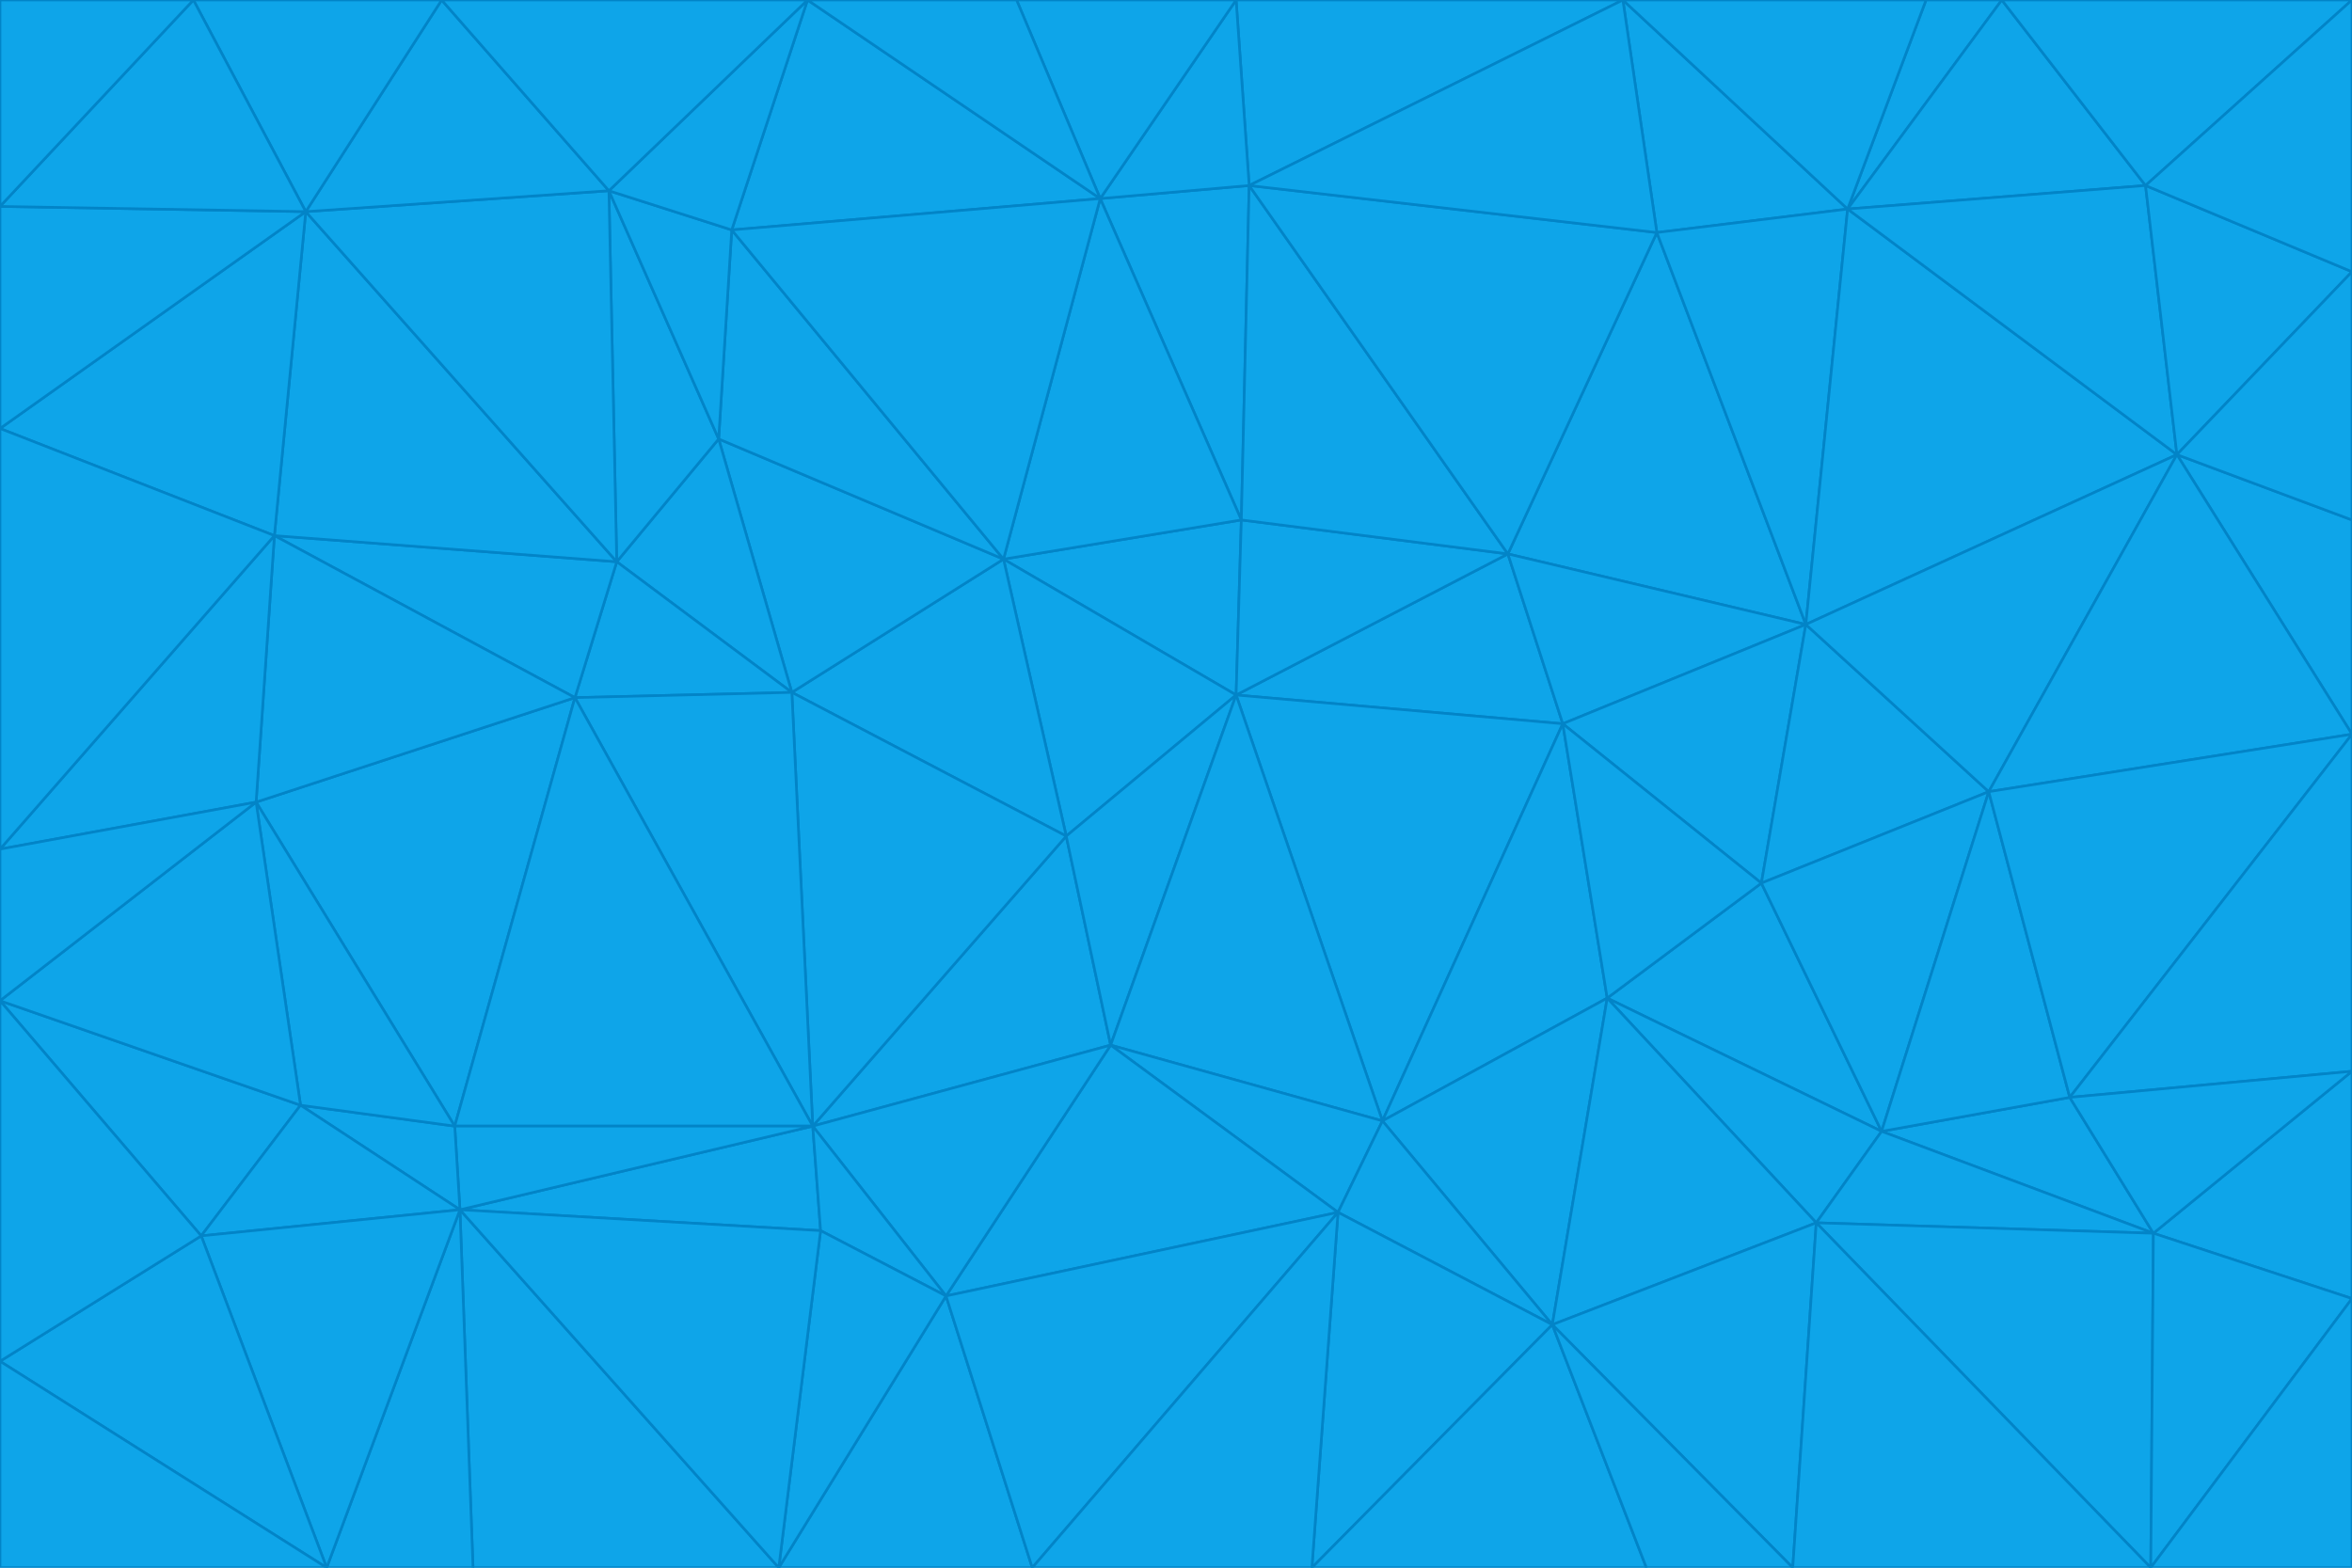 <svg id="visual" viewBox="0 0 900 600" width="900" height="600" xmlns="http://www.w3.org/2000/svg" xmlns:xlink="http://www.w3.org/1999/xlink" version="1.1"><g stroke-width="1" stroke-linejoin="bevel"><path d="M473 266L475 199L384 214Z" fill="#0ea5e9" stroke="#0284c7"></path><path d="M384 214L408 320L473 266Z" fill="#0ea5e9" stroke="#0284c7"></path><path d="M384 214L303 265L408 320Z" fill="#0ea5e9" stroke="#0284c7"></path><path d="M598 277L577 212L473 266Z" fill="#0ea5e9" stroke="#0284c7"></path><path d="M473 266L577 212L475 199Z" fill="#0ea5e9" stroke="#0284c7"></path><path d="M478 71L421 76L475 199Z" fill="#0ea5e9" stroke="#0284c7"></path><path d="M475 199L421 76L384 214Z" fill="#0ea5e9" stroke="#0284c7"></path><path d="M384 214L275 168L303 265Z" fill="#0ea5e9" stroke="#0284c7"></path><path d="M577 212L478 71L475 199Z" fill="#0ea5e9" stroke="#0284c7"></path><path d="M311 431L425 400L408 320Z" fill="#0ea5e9" stroke="#0284c7"></path><path d="M408 320L425 400L473 266Z" fill="#0ea5e9" stroke="#0284c7"></path><path d="M529 429L598 277L473 266Z" fill="#0ea5e9" stroke="#0284c7"></path><path d="M280 88L275 168L384 214Z" fill="#0ea5e9" stroke="#0284c7"></path><path d="M275 168L236 215L303 265Z" fill="#0ea5e9" stroke="#0284c7"></path><path d="M303 265L311 431L408 320Z" fill="#0ea5e9" stroke="#0284c7"></path><path d="M309 0L280 88L421 76Z" fill="#0ea5e9" stroke="#0284c7"></path><path d="M421 76L280 88L384 214Z" fill="#0ea5e9" stroke="#0284c7"></path><path d="M275 168L233 73L236 215Z" fill="#0ea5e9" stroke="#0284c7"></path><path d="M236 215L220 267L303 265Z" fill="#0ea5e9" stroke="#0284c7"></path><path d="M425 400L529 429L473 266Z" fill="#0ea5e9" stroke="#0284c7"></path><path d="M220 267L311 431L303 265Z" fill="#0ea5e9" stroke="#0284c7"></path><path d="M425 400L512 464L529 429Z" fill="#0ea5e9" stroke="#0284c7"></path><path d="M621 0L473 0L478 71Z" fill="#0ea5e9" stroke="#0284c7"></path><path d="M478 71L473 0L421 76Z" fill="#0ea5e9" stroke="#0284c7"></path><path d="M473 0L389 0L421 76Z" fill="#0ea5e9" stroke="#0284c7"></path><path d="M529 429L615 382L598 277Z" fill="#0ea5e9" stroke="#0284c7"></path><path d="M362 496L512 464L425 400Z" fill="#0ea5e9" stroke="#0284c7"></path><path d="M529 429L594 507L615 382Z" fill="#0ea5e9" stroke="#0284c7"></path><path d="M691 239L634 89L577 212Z" fill="#0ea5e9" stroke="#0284c7"></path><path d="M577 212L634 89L478 71Z" fill="#0ea5e9" stroke="#0284c7"></path><path d="M691 239L577 212L598 277Z" fill="#0ea5e9" stroke="#0284c7"></path><path d="M280 88L233 73L275 168Z" fill="#0ea5e9" stroke="#0284c7"></path><path d="M236 215L105 205L220 267Z" fill="#0ea5e9" stroke="#0284c7"></path><path d="M309 0L233 73L280 88Z" fill="#0ea5e9" stroke="#0284c7"></path><path d="M674 338L691 239L598 277Z" fill="#0ea5e9" stroke="#0284c7"></path><path d="M389 0L309 0L421 76Z" fill="#0ea5e9" stroke="#0284c7"></path><path d="M720 433L674 338L615 382Z" fill="#0ea5e9" stroke="#0284c7"></path><path d="M615 382L674 338L598 277Z" fill="#0ea5e9" stroke="#0284c7"></path><path d="M176 463L314 471L311 431Z" fill="#0ea5e9" stroke="#0284c7"></path><path d="M311 431L362 496L425 400Z" fill="#0ea5e9" stroke="#0284c7"></path><path d="M314 471L362 496L311 431Z" fill="#0ea5e9" stroke="#0284c7"></path><path d="M707 80L621 0L634 89Z" fill="#0ea5e9" stroke="#0284c7"></path><path d="M634 89L621 0L478 71Z" fill="#0ea5e9" stroke="#0284c7"></path><path d="M691 239L707 80L634 89Z" fill="#0ea5e9" stroke="#0284c7"></path><path d="M512 464L594 507L529 429Z" fill="#0ea5e9" stroke="#0284c7"></path><path d="M502 600L594 507L512 464Z" fill="#0ea5e9" stroke="#0284c7"></path><path d="M98 307L174 431L220 267Z" fill="#0ea5e9" stroke="#0284c7"></path><path d="M220 267L174 431L311 431Z" fill="#0ea5e9" stroke="#0284c7"></path><path d="M298 600L395 600L362 496Z" fill="#0ea5e9" stroke="#0284c7"></path><path d="M117 81L105 205L236 215Z" fill="#0ea5e9" stroke="#0284c7"></path><path d="M674 338L761 303L691 239Z" fill="#0ea5e9" stroke="#0284c7"></path><path d="M691 239L833 174L707 80Z" fill="#0ea5e9" stroke="#0284c7"></path><path d="M720 433L761 303L674 338Z" fill="#0ea5e9" stroke="#0284c7"></path><path d="M105 205L98 307L220 267Z" fill="#0ea5e9" stroke="#0284c7"></path><path d="M174 431L176 463L311 431Z" fill="#0ea5e9" stroke="#0284c7"></path><path d="M115 423L176 463L174 431Z" fill="#0ea5e9" stroke="#0284c7"></path><path d="M695 468L720 433L615 382Z" fill="#0ea5e9" stroke="#0284c7"></path><path d="M233 73L117 81L236 215Z" fill="#0ea5e9" stroke="#0284c7"></path><path d="M169 0L117 81L233 73Z" fill="#0ea5e9" stroke="#0284c7"></path><path d="M309 0L169 0L233 73Z" fill="#0ea5e9" stroke="#0284c7"></path><path d="M594 507L695 468L615 382Z" fill="#0ea5e9" stroke="#0284c7"></path><path d="M298 600L362 496L314 471Z" fill="#0ea5e9" stroke="#0284c7"></path><path d="M362 496L395 600L512 464Z" fill="#0ea5e9" stroke="#0284c7"></path><path d="M594 507L686 600L695 468Z" fill="#0ea5e9" stroke="#0284c7"></path><path d="M98 307L115 423L174 431Z" fill="#0ea5e9" stroke="#0284c7"></path><path d="M395 600L502 600L512 464Z" fill="#0ea5e9" stroke="#0284c7"></path><path d="M766 0L737 0L707 80Z" fill="#0ea5e9" stroke="#0284c7"></path><path d="M707 80L737 0L621 0Z" fill="#0ea5e9" stroke="#0284c7"></path><path d="M181 600L298 600L176 463Z" fill="#0ea5e9" stroke="#0284c7"></path><path d="M176 463L298 600L314 471Z" fill="#0ea5e9" stroke="#0284c7"></path><path d="M900 199L833 174L900 281Z" fill="#0ea5e9" stroke="#0284c7"></path><path d="M761 303L833 174L691 239Z" fill="#0ea5e9" stroke="#0284c7"></path><path d="M821 71L766 0L707 80Z" fill="#0ea5e9" stroke="#0284c7"></path><path d="M824 472L792 420L720 433Z" fill="#0ea5e9" stroke="#0284c7"></path><path d="M720 433L792 420L761 303Z" fill="#0ea5e9" stroke="#0284c7"></path><path d="M824 472L720 433L695 468Z" fill="#0ea5e9" stroke="#0284c7"></path><path d="M502 600L630 600L594 507Z" fill="#0ea5e9" stroke="#0284c7"></path><path d="M833 174L821 71L707 80Z" fill="#0ea5e9" stroke="#0284c7"></path><path d="M169 0L74 0L117 81Z" fill="#0ea5e9" stroke="#0284c7"></path><path d="M117 81L0 164L105 205Z" fill="#0ea5e9" stroke="#0284c7"></path><path d="M105 205L0 325L98 307Z" fill="#0ea5e9" stroke="#0284c7"></path><path d="M0 383L77 473L115 423Z" fill="#0ea5e9" stroke="#0284c7"></path><path d="M115 423L77 473L176 463Z" fill="#0ea5e9" stroke="#0284c7"></path><path d="M0 383L115 423L98 307Z" fill="#0ea5e9" stroke="#0284c7"></path><path d="M0 79L0 164L117 81Z" fill="#0ea5e9" stroke="#0284c7"></path><path d="M0 164L0 325L105 205Z" fill="#0ea5e9" stroke="#0284c7"></path><path d="M630 600L686 600L594 507Z" fill="#0ea5e9" stroke="#0284c7"></path><path d="M125 600L181 600L176 463Z" fill="#0ea5e9" stroke="#0284c7"></path><path d="M823 600L824 472L695 468Z" fill="#0ea5e9" stroke="#0284c7"></path><path d="M900 281L833 174L761 303Z" fill="#0ea5e9" stroke="#0284c7"></path><path d="M0 325L0 383L98 307Z" fill="#0ea5e9" stroke="#0284c7"></path><path d="M77 473L125 600L176 463Z" fill="#0ea5e9" stroke="#0284c7"></path><path d="M74 0L0 79L117 81Z" fill="#0ea5e9" stroke="#0284c7"></path><path d="M900 281L761 303L792 420Z" fill="#0ea5e9" stroke="#0284c7"></path><path d="M833 174L900 104L821 71Z" fill="#0ea5e9" stroke="#0284c7"></path><path d="M900 410L900 281L792 420Z" fill="#0ea5e9" stroke="#0284c7"></path><path d="M0 521L125 600L77 473Z" fill="#0ea5e9" stroke="#0284c7"></path><path d="M900 199L900 104L833 174Z" fill="#0ea5e9" stroke="#0284c7"></path><path d="M821 71L900 0L766 0Z" fill="#0ea5e9" stroke="#0284c7"></path><path d="M74 0L0 0L0 79Z" fill="#0ea5e9" stroke="#0284c7"></path><path d="M900 497L900 410L824 472Z" fill="#0ea5e9" stroke="#0284c7"></path><path d="M824 472L900 410L792 420Z" fill="#0ea5e9" stroke="#0284c7"></path><path d="M900 104L900 0L821 71Z" fill="#0ea5e9" stroke="#0284c7"></path><path d="M0 383L0 521L77 473Z" fill="#0ea5e9" stroke="#0284c7"></path><path d="M686 600L823 600L695 468Z" fill="#0ea5e9" stroke="#0284c7"></path><path d="M823 600L900 497L824 472Z" fill="#0ea5e9" stroke="#0284c7"></path><path d="M0 521L0 600L125 600Z" fill="#0ea5e9" stroke="#0284c7"></path><path d="M823 600L900 600L900 497Z" fill="#0ea5e9" stroke="#0284c7"></path></g></svg>